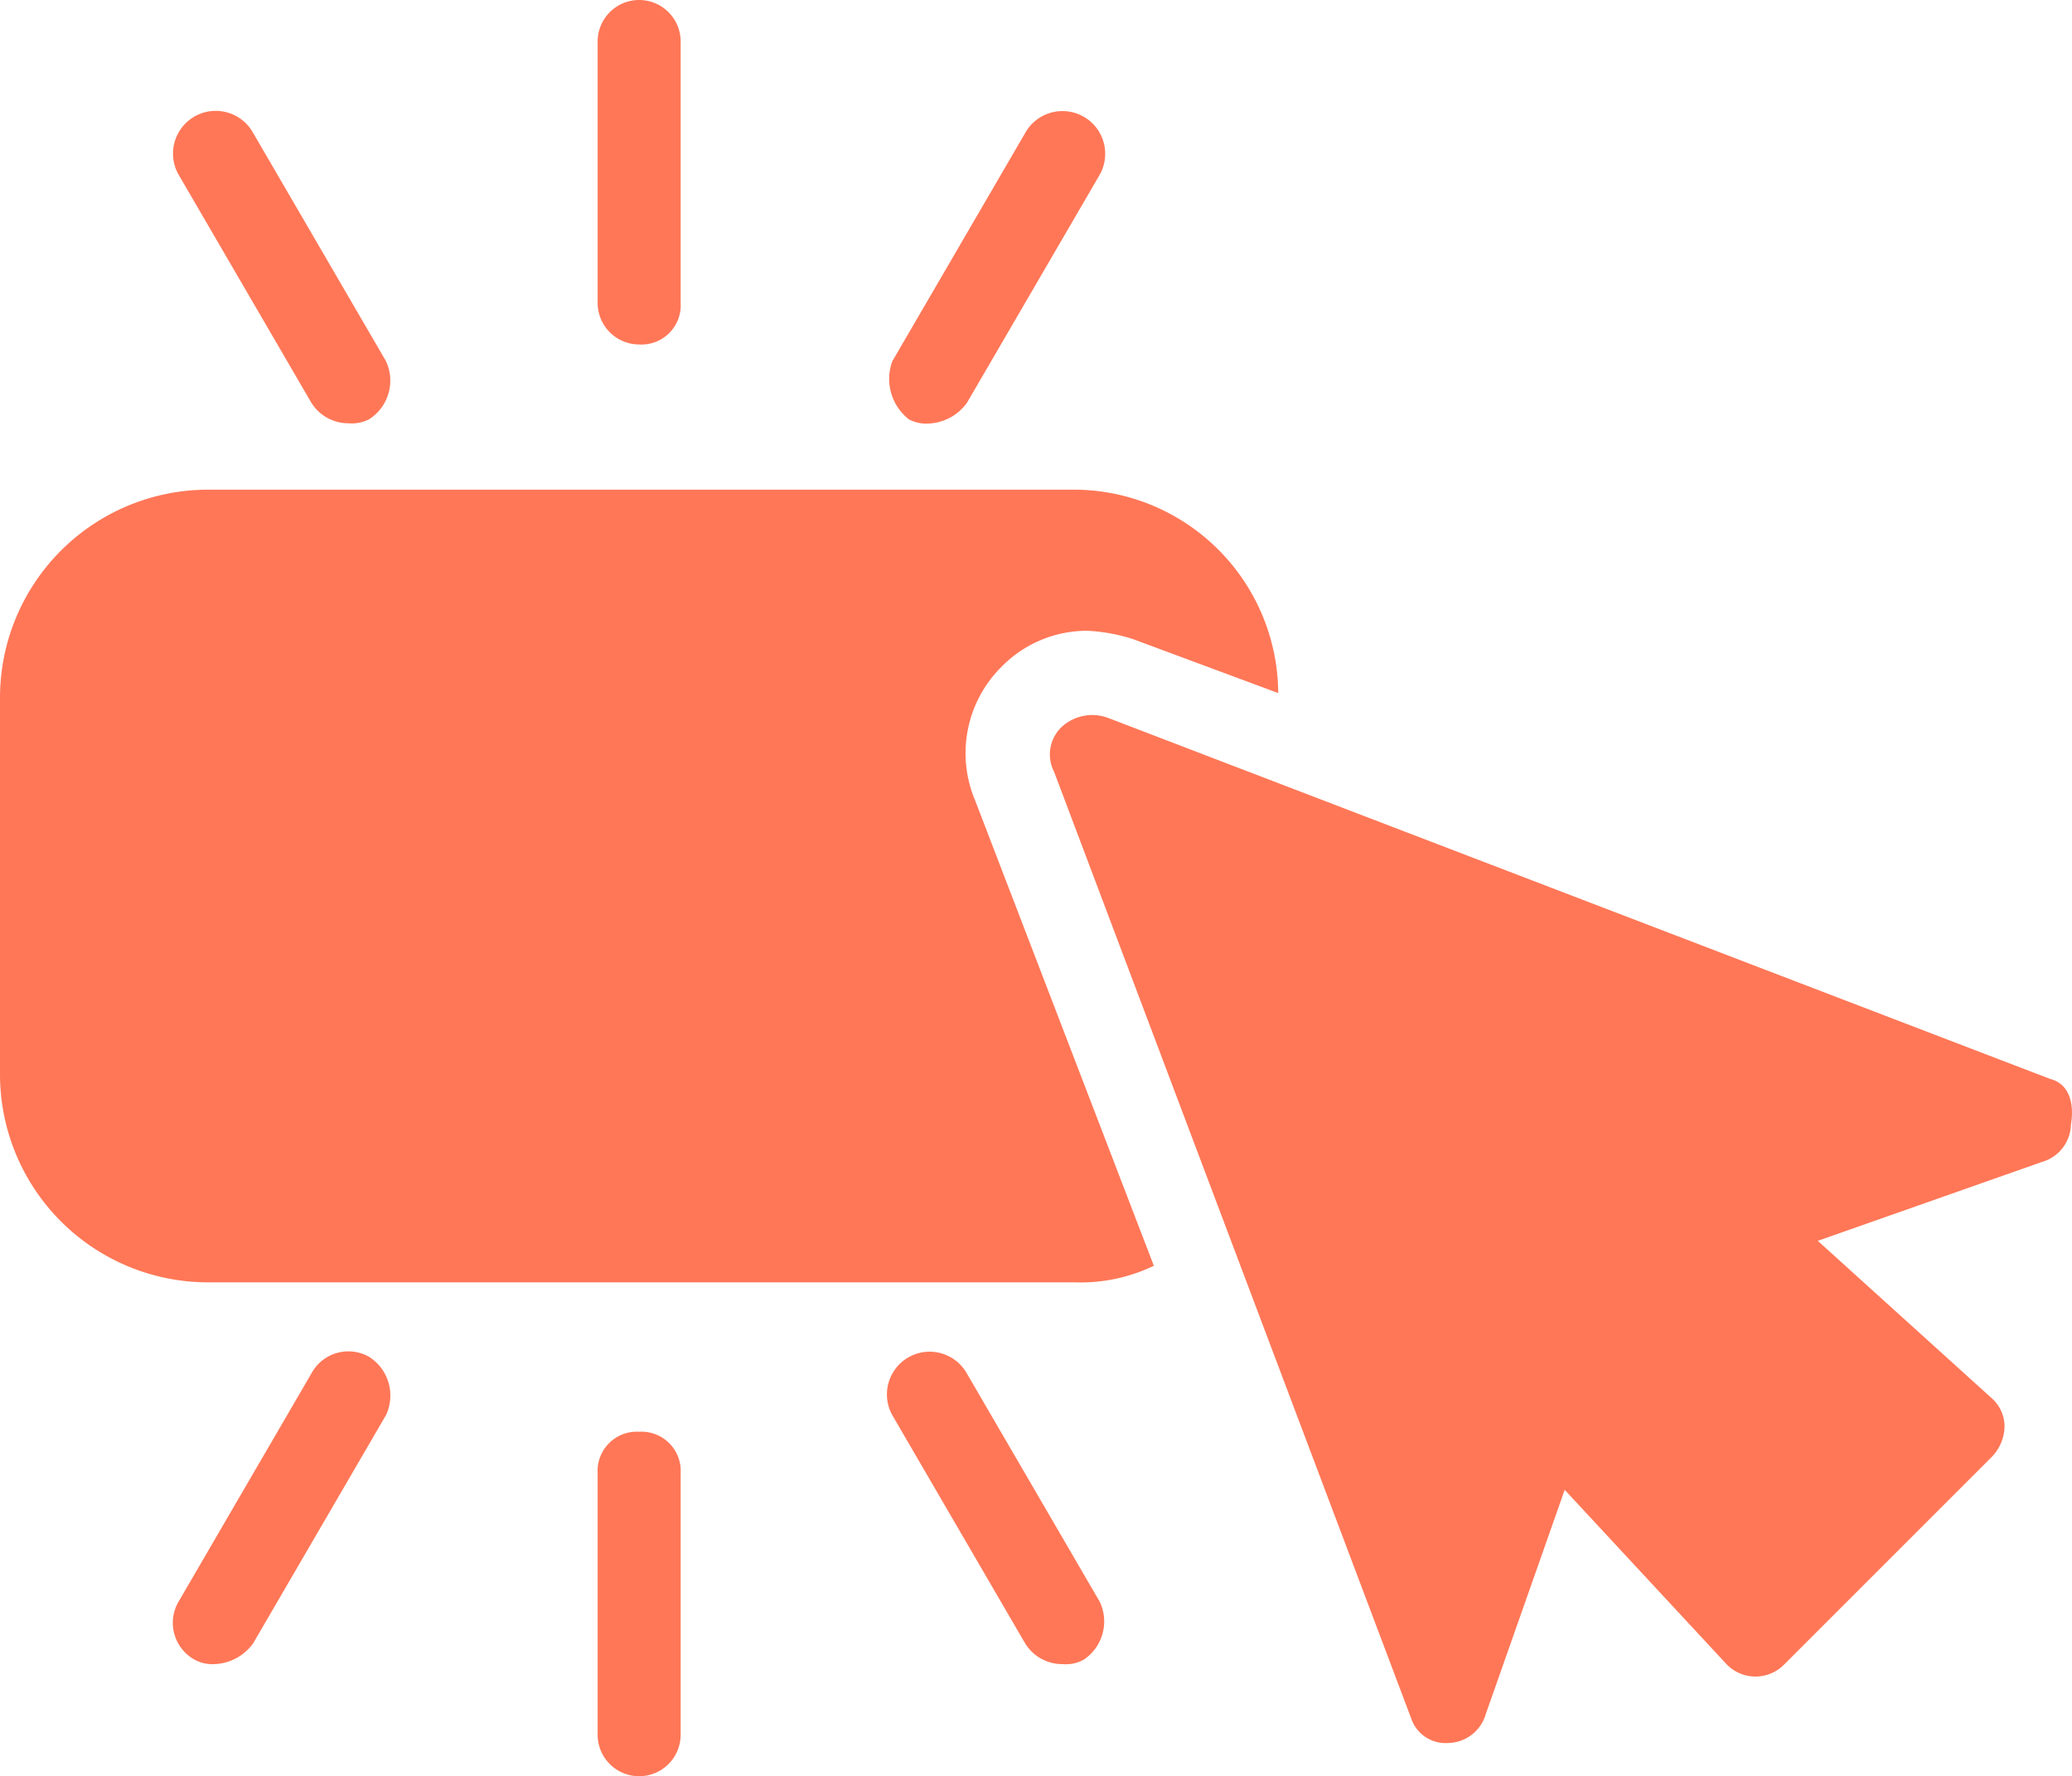 <svg xmlns="http://www.w3.org/2000/svg" width="29.105" height="24.951" viewBox="0 0 29.105 24.951">
    <path data-name="Path 3812" d="M24.983 18.439a.551.551 0 0 0 .583-.583v-3.673a.583.583 0 1 0-1.166 0v3.673a.584.584 0 0 0 .583.583z" transform="translate(-16.005 -13.6)" style="fill:#ff7757"/>
    <path data-name="Path 3813" d="M16.125 20.382a.612.612 0 0 0 .525.291.526.526 0 0 0 .291-.058.645.645 0 0 0 .233-.816l-1.866-3.206a.6.6 0 0 0-1.049.583z" transform="translate(-11.753 -14.727)" style="fill:#ff7757"/>
    <path data-name="Path 3814" d="M16.923 46.241a.59.59 0 0 0-.816.233l-1.866 3.206a.59.59 0 0 0 .233.816.526.526 0 0 0 .291.058.7.7 0 0 0 .525-.291l1.866-3.206a.645.645 0 0 0-.233-.816z" transform="translate(-11.734 -27.178)" style="fill:#ff7757"/>
    <path data-name="Path 3815" d="M24.983 48.1a.551.551 0 0 0-.583.583v3.673a.583.583 0 0 0 1.166 0v-3.673a.551.551 0 0 0-.583-.583z" transform="translate(-16.005 -27.987)" style="fill:#ff7757"/>
    <path data-name="Path 3816" d="M32.509 46.493a.6.6 0 0 0-1.049.583l1.866 3.206a.612.612 0 0 0 .525.291.526.526 0 0 0 .291-.058.645.645 0 0 0 .233-.816z" transform="translate(-18.926 -27.196)" style="fill:#ff7757"/>
    <path data-name="Path 3817" d="M31.7 20.6a.526.526 0 0 0 .291.058.7.7 0 0 0 .525-.291l1.866-3.206a.6.6 0 0 0-1.049-.583l-1.866 3.206a.721.721 0 0 0 .233.816z" transform="translate(-18.933 -14.709)" style="fill:#ff7757"/>
    <path data-name="Path 3818" d="M24.05 27.907a1.678 1.678 0 0 1 1.224-.525 2.479 2.479 0 0 1 .641.117l2.04.758a2.874 2.874 0 0 0-2.914-2.857H12.915A2.923 2.923 0 0 0 10 28.315v5.305a2.923 2.923 0 0 0 2.915 2.915H25.1a2.366 2.366 0 0 0 1.108-.233l-2.508-6.53a1.71 1.71 0 0 1 .35-1.866z" transform="translate(-10 -18.521)" style="fill:#ff7757"/>
    <path data-name="Path 3819" d="m49.348 35.947-13.234-5.072a.635.635 0 0 0-.641.117.532.532 0 0 0-.117.641l5.014 13.292a.51.51 0 0 0 .525.35.56.56 0 0 0 .525-.408l1.108-3.148 2.272 2.448a.564.564 0 0 0 .816 0l2.915-2.915a.63.63 0 0 0 .175-.408.529.529 0 0 0-.175-.408l-2.448-2.215 3.148-1.108a.56.56 0 0 0 .408-.525c.058-.35-.058-.583-.291-.641z" transform="translate(-20.549 -20.79)" style="fill:#ff7757"/>
</svg>
